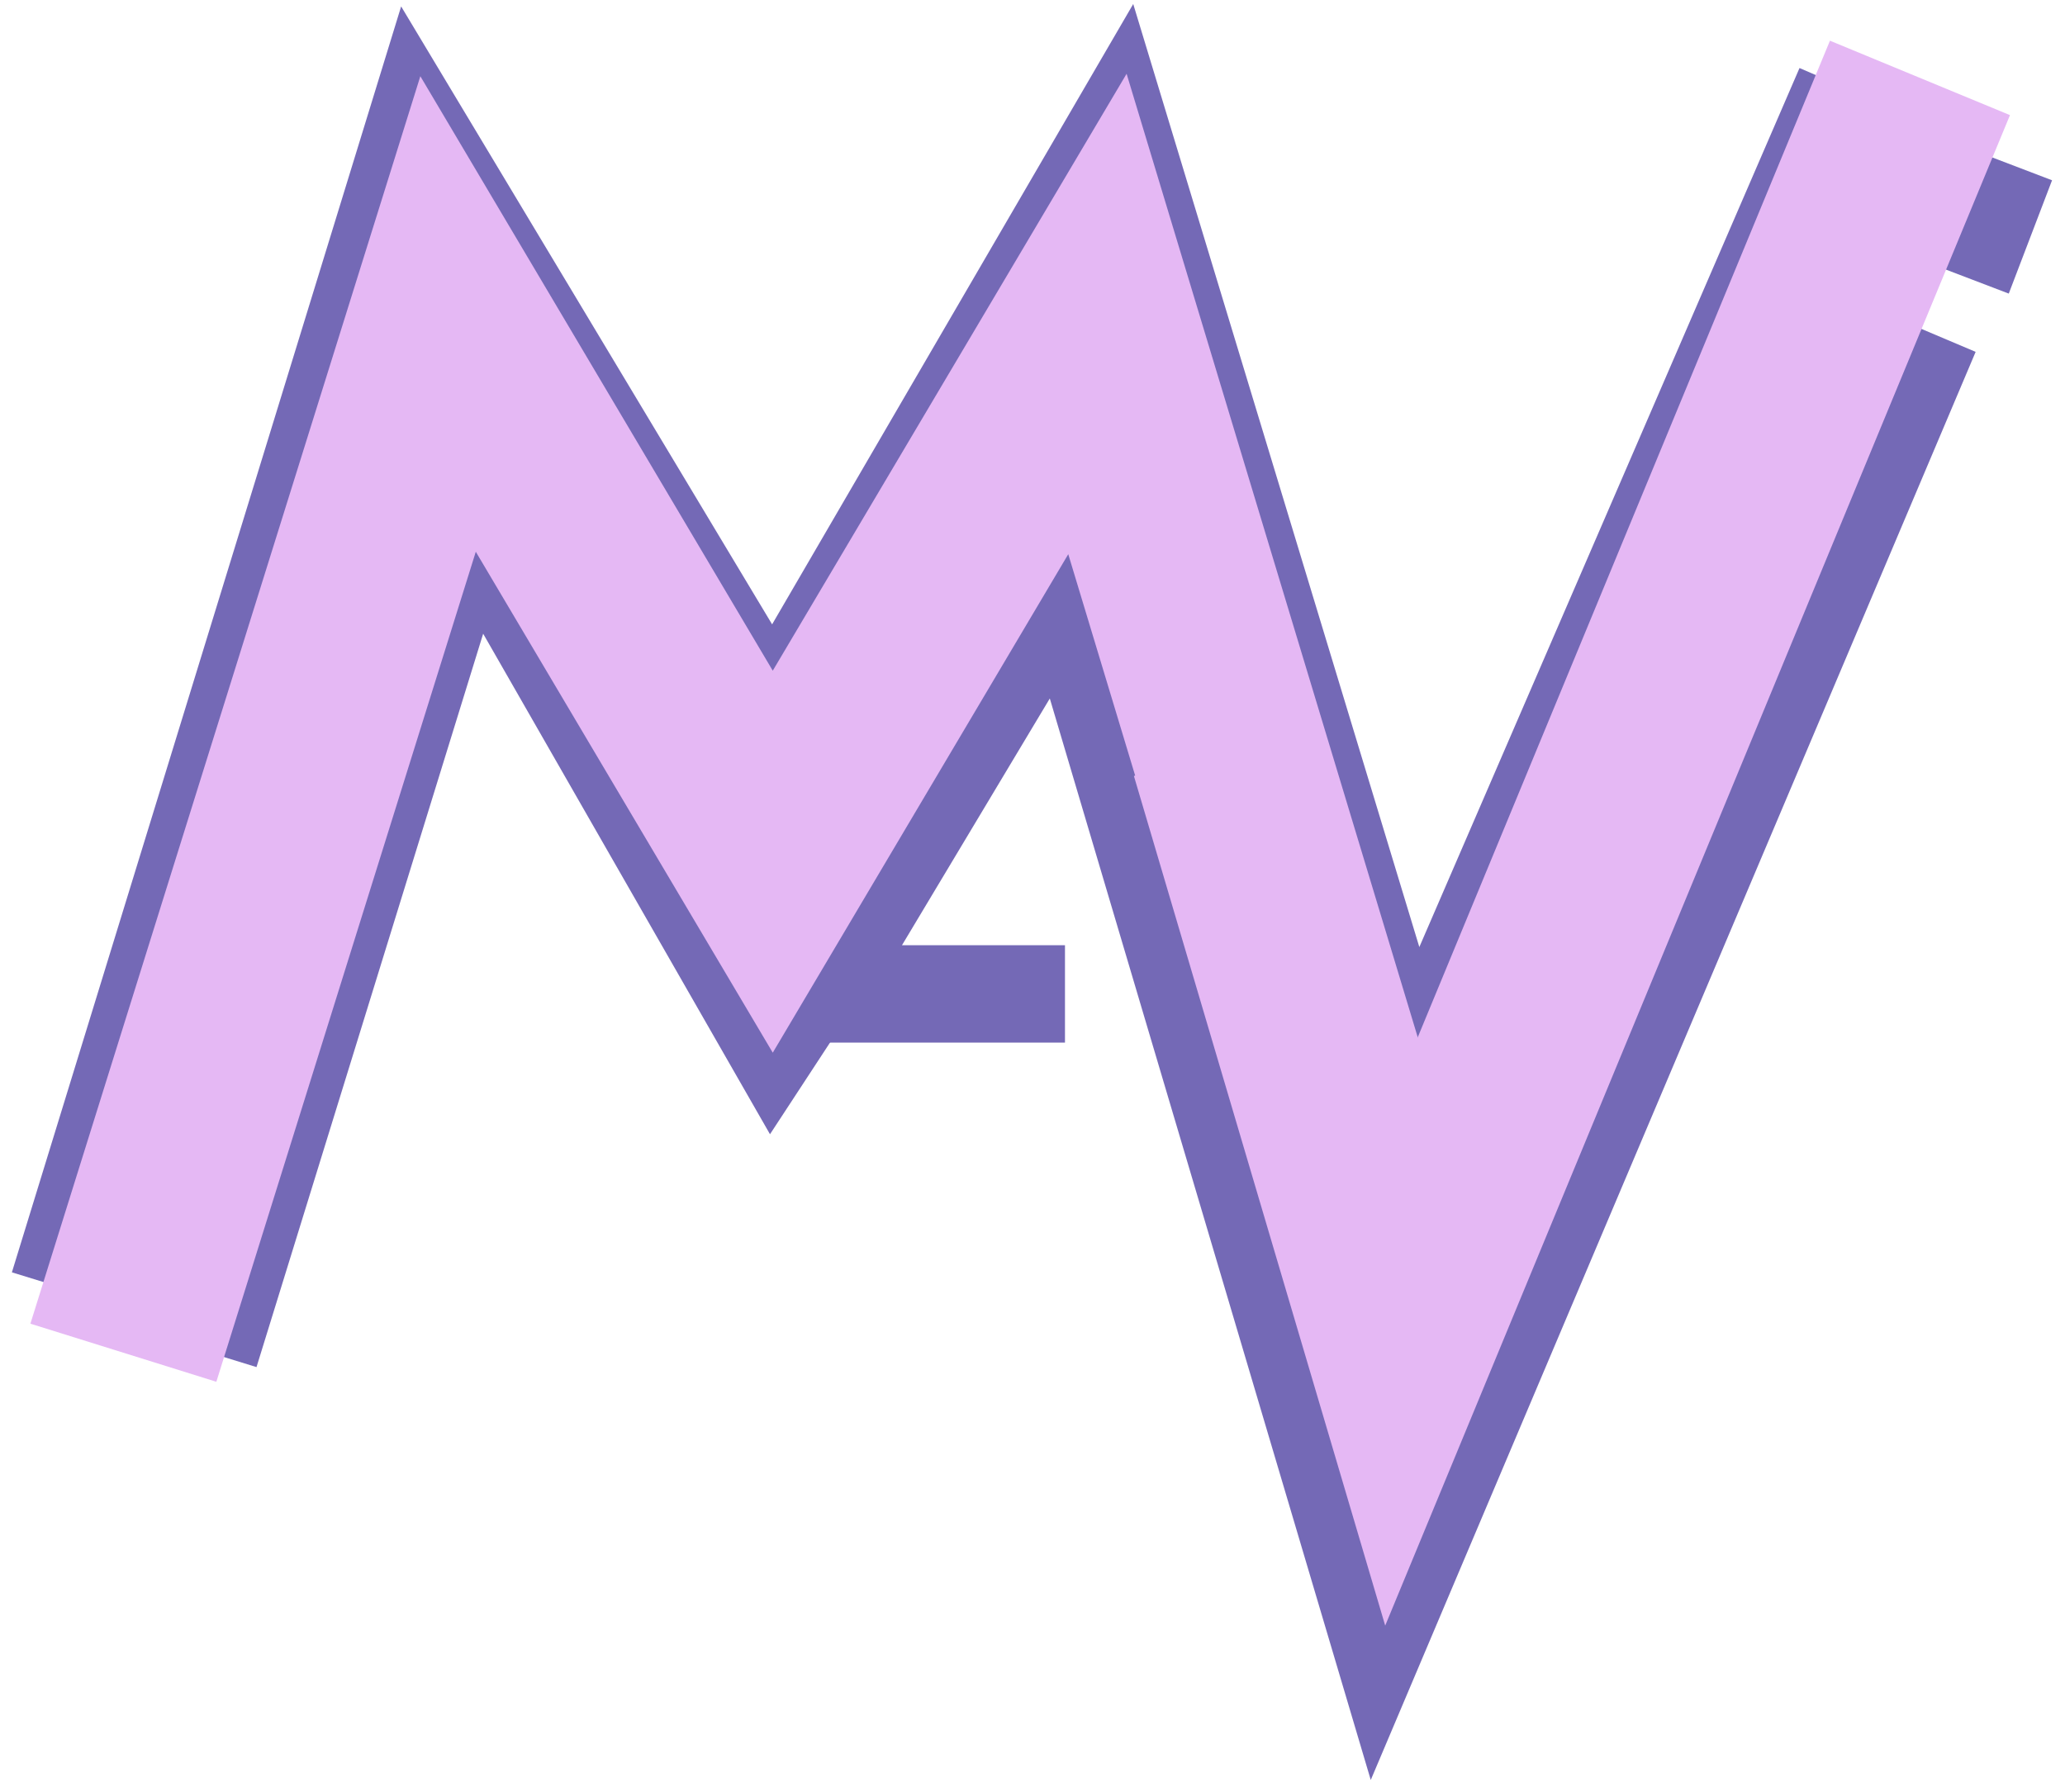 <svg width="106" height="92" viewBox="0 0 106 92" fill="none" xmlns="http://www.w3.org/2000/svg">
<path d="M10.778 69.454L24.111 26.303L39.667 53.455L41.889 50.061" stroke="#7469B6" stroke-width="5"/>
<path d="M94.667 4.485L72.444 55.879L57.444 6.424L39.667 36.97L21.333 6.424L3 66.061" stroke="#7469B6" stroke-width="5"/>
<path d="M100.778 14.182L103 8.364" stroke="#7469B6" stroke-width="5"/>
<path d="M41.889 51.03L54.667 29.697L70.778 84L99.111 17.091M41.889 51.03L39.667 49.576M41.889 51.03H54.667" stroke="#7469B6" stroke-width="5"/>
<path d="M63 38.424L71.889 68.485L98.555 4" stroke="#E5B8F4" stroke-width="10"/>
<path d="M6.333 69.454L23 16.121L39.667 44.242L56.333 16.121L72.445 69.454" stroke="#E5B8F4" stroke-width="10"/>
</svg>
